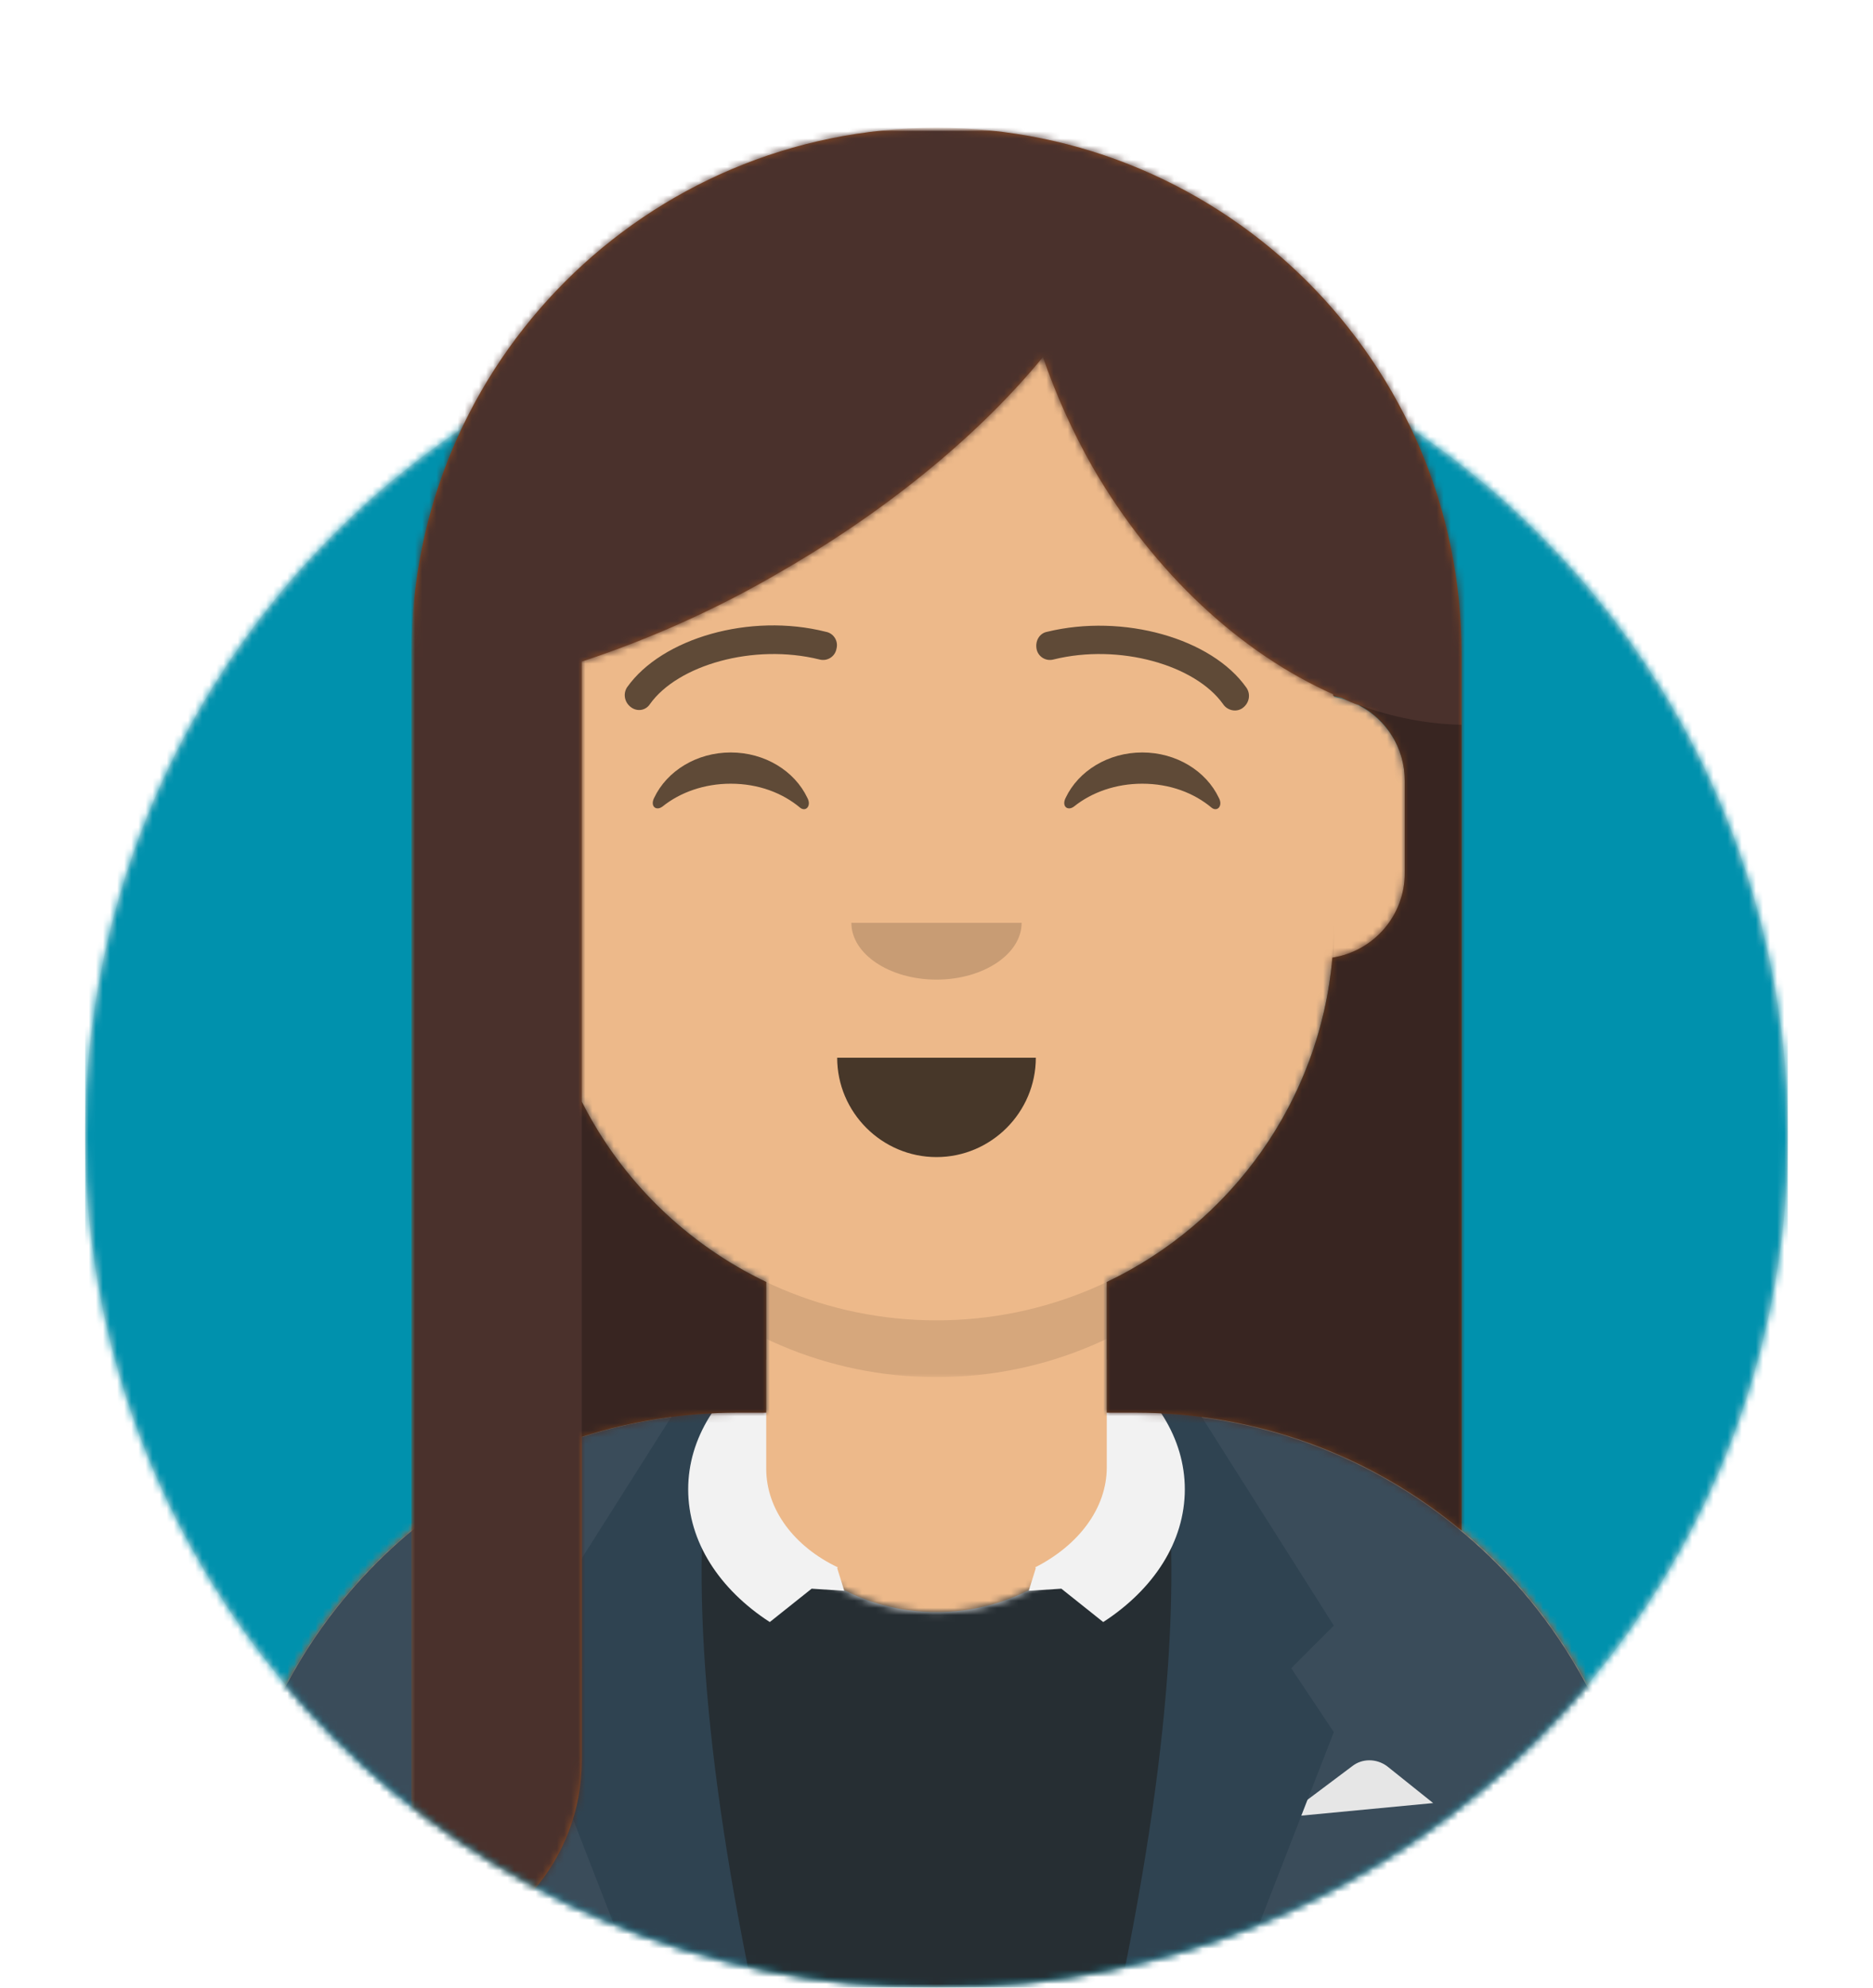 <?xml version="1.0" encoding="utf-8"?>
<!-- Generator: Adobe Illustrator 26.0.1, SVG Export Plug-In . SVG Version: 6.00 Build 0)  -->
<svg version="1.1" id="Layer_1" xmlns="http://www.w3.org/2000/svg" xmlns:xlink="http://www.w3.org/1999/xlink" x="0px" y="0px"
	 viewBox="0 0 264 280" style="enable-background:new 0 0 264 280;" xml:space="preserve">
<style type="text/css">
	.st0{fill-rule:evenodd;clip-rule:evenodd;fill:#E6E6E6;}
	.st1{filter:url(#Adobe_OpacityMaskFilter);}
	.st2{fill-rule:evenodd;clip-rule:evenodd;fill:#FFFFFF;}
	.st3{mask:url(#react-mask-70579563_00000000217211619731406300000008580735213851653534_);}
	.st4{fill-rule:evenodd;clip-rule:evenodd;fill:#0091AD;}
	.st5{filter:url(#Adobe_OpacityMaskFilter_00000158009861640405250480000017254153578292631970_);}
	.st6{mask:url(#react-mask-70579564_00000178906453079315450140000013120709624945005727_);}
	.st7{fill-rule:evenodd;clip-rule:evenodd;fill:#D0C6AC;}
	.st8{filter:url(#Adobe_OpacityMaskFilter_00000008866864437199631940000003560371944560182959_);}
	.st9{mask:url(#react-mask-70579565_00000162337107499182759920000000806652180057620887_);}
	.st10{fill-rule:evenodd;clip-rule:evenodd;fill:#EDB98A;}
	.st11{filter:url(#Adobe_OpacityMaskFilter_00000011712778036200712130000005501097700724594090_);}
	
		.st12{mask:url(#react-mask-70579565_00000178188558633318298530000005270797489248608914_);fill-rule:evenodd;clip-rule:evenodd;fill-opacity:0.1;}
	.st13{filter:url(#Adobe_OpacityMaskFilter_00000039820770644691717890000013366152826998830726_);}
	.st14{mask:url(#react-mask-70579567_00000003789275456765422870000002043030988299810212_);}
	.st15{fill-rule:evenodd;clip-rule:evenodd;fill:#262E33;}
	.st16{fill-rule:evenodd;clip-rule:evenodd;fill:#3A4C5A;}
	.st17{fill-rule:evenodd;clip-rule:evenodd;fill:#2F4351;}
	.st18{fill-rule:evenodd;clip-rule:evenodd;fill:#F2F2F2;}
	.st19{fill-rule:evenodd;clip-rule:evenodd;fill-opacity:0.7;}
	.st20{fill-rule:evenodd;clip-rule:evenodd;fill-opacity:0.16;}
	.st21{fill-rule:evenodd;clip-rule:evenodd;fill-opacity:0.6;}
	.st22{fill-opacity:0.6;}
	.st23{filter:url(#Adobe_OpacityMaskFilter_00000138574295709048662760000011659453767230743442_);}
	.st24{mask:url(#react-mask-70579568_00000094607291077426873970000001402259011466854538_);}
	.st25{fill-rule:evenodd;clip-rule:evenodd;fill:#944F23;}
	.st26{filter:url(#Adobe_OpacityMaskFilter_00000031899409751565586770000016678787730626137781_);}
	.st27{mask:url(#react-mask-70579569_00000142137070128182187990000017874208388532685463_);}
	.st28{fill-rule:evenodd;clip-rule:evenodd;fill:#4A312C;}
	.st29{fill-rule:evenodd;clip-rule:evenodd;fill-opacity:0.24;}
</style>
<desc>Created with getavataaars.com</desc>
<g id="Avataaar_00000047780029556785040450000012164915437856913807_">
	<g id="Avataaar_x2F_Circle" transform="translate(-825, -1100)">
		<g transform="translate(825, 1100)">
			<g id="Circle" transform="translate(12, 40)">
				<g id="Circle-Background">
					
						<circle id="react-path-70579560_00000079447266489283634340000011108609649178408369_" class="st0" cx="120" cy="120" r="120"/>
				</g>
				<defs>
					<filter id="Adobe_OpacityMaskFilter" filterUnits="userSpaceOnUse" x="0" y="0" width="240" height="240">
						<feColorMatrix  type="matrix" values="1 0 0 0 0  0 1 0 0 0  0 0 1 0 0  0 0 0 1 0"/>
					</filter>
				</defs>
				
					<mask maskUnits="userSpaceOnUse" x="0" y="0" width="240" height="240" id="react-mask-70579563_00000000217211619731406300000008580735213851653534_">
					<g class="st1">
						
							<circle id="react-path-70579560_00000134211655178500456030000001683752304852135598_" class="st2" cx="120" cy="120" r="120"/>
					</g>
				</mask>
				<g id="Color_x2F_Palette_x2F_Blue-01" class="st3">
					<rect id="_xD83D__xDD8D_Color" class="st4" width="240" height="240"/>
				</g>
			</g>
			<g id="Mask">
			</g>
			<defs>
				
					<filter id="Adobe_OpacityMaskFilter_00000073719292160861950430000005656487455041226386_" filterUnits="userSpaceOnUse" x="0" y="18" width="322" height="298">
					<feColorMatrix  type="matrix" values="1 0 0 0 0  0 1 0 0 0  0 0 1 0 0  0 0 0 1 0"/>
				</filter>
			</defs>
			
				<mask maskUnits="userSpaceOnUse" x="0" y="18" width="322" height="298" id="react-mask-70579564_00000178906453079315450140000013120709624945005727_">
				<g style="filter:url(#Adobe_OpacityMaskFilter_00000073719292160861950430000005656487455041226386_);">
					<path id="react-path-70579561_00000000183976088120147220000001623607263400900994_" class="st2" d="M12,160
						c0,66.3,53.7,120,120,120s120-53.7,120-120h12V0H0v160H12z"/>
				</g>
			</mask>
			<g id="Avataaar" class="st6">
				<g id="Body" transform="translate(32, 36)">
					<g>
						<path id="react-path-70579562_00000033341251249041710270000017357492256605779353_" class="st7" d="M124,144.6V163h4l0,0
							c39.8,0,72,32.2,72,72v9H0v-9c0-39.8,32.2-72,72-72l0,0h4v-18.4c-17.2-8.2-29.6-24.9-31.7-44.7C38.5,99.1,34,94.1,34,88V74
							c0-5.9,4.3-10.9,10-11.8V56l0,0c0-30.9,25.1-56,56-56l0,0l0,0c30.9,0,56,25.1,56,56v6.2c5.7,1,10,5.9,10,11.8v14
							c0,6.1-4.5,11.1-10.3,11.9C153.6,119.7,141.2,136.4,124,144.6z"/>
					</g>
					<defs>
						
							<filter id="Adobe_OpacityMaskFilter_00000072255723044256307050000017519343381111302791_" filterUnits="userSpaceOnUse" x="0" y="0" width="264" height="280">
							<feColorMatrix  type="matrix" values="1 0 0 0 0  0 1 0 0 0  0 0 1 0 0  0 0 0 1 0"/>
						</filter>
					</defs>
					
						<mask maskUnits="userSpaceOnUse" x="0" y="0" width="264" height="280" id="react-mask-70579565_00000162337107499182759920000000806652180057620887_">
						<g style="filter:url(#Adobe_OpacityMaskFilter_00000072255723044256307050000017519343381111302791_);">
							<path id="react-path-70579562_00000057116235799162266500000016256262447176225202_" class="st2" d="M124,144.6V163h4l0,0
								c39.8,0,72,32.2,72,72v9H0v-9c0-39.8,32.2-72,72-72l0,0h4v-18.4c-17.2-8.2-29.6-24.9-31.7-44.7C38.5,99.1,34,94.1,34,88V74
								c0-5.9,4.3-10.9,10-11.8V56l0,0c0-30.9,25.1-56,56-56l0,0l0,0c30.9,0,56,25.1,56,56v6.2c5.7,1,10,5.9,10,11.8v14
								c0,6.1-4.5,11.1-10.3,11.9C153.6,119.7,141.2,136.4,124,144.6z"/>
						</g>
					</mask>
					<g id="Skin_x2F__xD83D__xDC76__xD83C__xDFFD_-03-Brown" class="st9">
						<g id="Color" transform="translate(0, 0)">
							<rect class="st10" width="264" height="280"/>
						</g>
					</g>
					<defs>
						
							<filter id="Adobe_OpacityMaskFilter_00000093151038634482367610000010682494189404901264_" filterUnits="userSpaceOnUse" x="44" y="79" width="112" height="79">
							<feColorMatrix  type="matrix" values="1 0 0 0 0  0 1 0 0 0  0 0 1 0 0  0 0 0 1 0"/>
						</filter>
					</defs>
					
						<mask maskUnits="userSpaceOnUse" x="44" y="79" width="112" height="79" id="react-mask-70579565_00000178188558633318298530000005270797489248608914_">
						<g style="filter:url(#Adobe_OpacityMaskFilter_00000093151038634482367610000010682494189404901264_);">
							<path id="react-path-70579562_00000126298657320158100320000002233390644178999225_" class="st2" d="M124,144.6V163h4l0,0
								c39.8,0,72,32.2,72,72v9H0v-9c0-39.8,32.2-72,72-72l0,0h4v-18.4c-17.2-8.2-29.6-24.9-31.7-44.7C38.5,99.1,34,94.1,34,88V74
								c0-5.9,4.3-10.9,10-11.8V56l0,0c0-30.9,25.1-56,56-56l0,0l0,0c30.9,0,56,25.1,56,56v6.2c5.7,1,10,5.9,10,11.8v14
								c0,6.1-4.5,11.1-10.3,11.9C153.6,119.7,141.2,136.4,124,144.6z"/>
						</g>
					</mask>
					<path id="Neck-Shadow" class="st12" d="M156,79v23c0,30.9-25.1,56-56,56s-56-25.1-56-56V79v15c0,30.9,25.1,56,56,56
						s56-25.1,56-56V79z"/>
				</g>
				<g id="Clothing_x2F_Blazer-_x2B_-Sweater" transform="translate(0, 170)">
					<g id="Clothes">
						<path id="react-path-70579566_00000014609194787553264420000007171993158767462312_" class="st0" d="M105.2,29.1H104l0,0
							c-39.8,0-72,32.2-72,72v8.9h200v-8.9c0-39.8-32.2-72-72-72l0,0h-1.2c0.1,1,0.2,2,0.2,3c0,13.8-12.1,25-27,25s-27-11.2-27-25
							C105,31,105.1,30,105.2,29.1z"/>
					</g>
					<defs>
						
							<filter id="Adobe_OpacityMaskFilter_00000069356242716444360250000007262391851065728697_" filterUnits="userSpaceOnUse" x="0" y="0" width="264" height="110">
							<feColorMatrix  type="matrix" values="1 0 0 0 0  0 1 0 0 0  0 0 1 0 0  0 0 0 1 0"/>
						</filter>
					</defs>
					
						<mask maskUnits="userSpaceOnUse" x="0" y="0" width="264" height="110" id="react-mask-70579567_00000003789275456765422870000002043030988299810212_">
						<g style="filter:url(#Adobe_OpacityMaskFilter_00000069356242716444360250000007262391851065728697_);">
							<path id="react-path-70579566_00000170961131072062801490000001406203087120858011_" class="st2" d="M105.2,29.1H104l0,0
								c-39.8,0-72,32.2-72,72v8.9h200v-8.9c0-39.8-32.2-72-72-72l0,0h-1.2c0.1,1,0.2,2,0.2,3c0,13.8-12.1,25-27,25s-27-11.2-27-25
								C105,31,105.1,30,105.2,29.1z"/>
						</g>
					</mask>
					<g id="Color_x2F_Palette_x2F_Black" class="st14">
						<rect id="_xD83D__xDD8D_Color_00000092433319192796397850000000683516812251079098_" class="st15" width="264" height="110"/>
					</g>
					<g id="Blazer" transform="translate(32, 28)">
						<path id="Saco" class="st16" d="M68.8,1.1C30.5,2.8,0,34.4,0,73.1V82h69.4C66,69.9,64,55.7,64,40.5
							C64,26.2,65.7,12.7,68.8,1.1z M131.6,82H200v-8.9c0-38.3-30-69.7-67.8-71.9c3,11.6,4.8,25,4.8,39.3
							C137,55.7,135,69.9,131.6,82z"/>
						<path id="Pocket-hanky" class="st0" d="M149,58l9.6-7.2l0,0c1.4-1.1,3.4-1.1,4.9,0L170,56L149,58z"/>
						<path id="Wing" class="st17" d="M69,0c-4,19.3-2.3,46.7,5,82H58L44,46l6-9l-6-6L63,1C65,0.4,67,0,69,0z"/>
						<path id="Wing_00000050646275585793685520000005813940490558378422_" class="st17" d="M131,0c4,19.3,2.3,46.7-5,82h16l14-36
							l-6-9l6-6L137,1C135,0.4,133,0,131,0z"/>
					</g>
					<path id="Collar" class="st18" d="M156,21.5c6.8,4.6,11,11.1,11,18.3c0,7.4-4.4,14.1-11.5,18.7l-5.9-4.7l-4.6,0.3l1-3.2
						l-0.1-0.1c6.1-3.1,10.1-8.3,10.1-14.1V21.5z M108,21.5c-6.8,4.6-11,11.1-11,18.3c0,7.4,4.4,14.1,11.5,18.7l5.9-4.7l4.6,0.3
						l-1-3.2l0.1-0.1C112,47.9,108,42.7,108,36.9V21.5z"/>
				</g>
				<g id="Face" transform="translate(76, 82)">
					<g id="Mouth_x2F_Default" transform="translate(2, 52)">
						<path id="Mouth" class="st19" d="M40,15c0,7.7,6.3,14,14,14l0,0c7.7,0,14-6.3,14-14"/>
					</g>
					<g id="Nose_x2F_Default" transform="translate(28, 40)">
						<path id="Nose" class="st20" d="M16,8c0,4.4,5.4,8,12,8l0,0c6.6,0,12-3.6,12-8"/>
					</g>
					<g id="Eyes_x2F_Happy-_xD83D__xDE01_" transform="translate(0, 8)">
						<path id="Squint" class="st21" d="M16.2,22.4C18,18.6,22.2,16,27,16c4.8,0,9,2.6,10.8,6.4c0.6,1.1-0.2,2-1,1.4
							c-2.5-2.1-5.9-3.4-9.8-3.4c-3.7,0-7.1,1.2-9.6,3.2C16.5,24.3,15.6,23.6,16.2,22.4z"/>
						<path id="Squint_00000167371515821352526010000008255925796354930593_" class="st21" d="M74.2,22.4C76,18.6,80.2,16,85,16
							c4.8,0,9,2.6,10.8,6.4c0.6,1.1-0.2,2-1,1.4c-2.5-2.1-5.9-3.4-9.8-3.4c-3.7,0-7.1,1.2-9.6,3.2C74.5,24.3,73.6,23.6,74.2,22.4z"
							/>
					</g>
					<g id="Eyebrow_x2F_Outline_x2F_Default">
						<g id="I-Browse" transform="translate(12, 6)">
							<path id="Eyebrow" class="st22" d="M3.6,11.2c3.9-5.5,14.6-8.6,23.9-6.3c1.1,0.3,2.2-0.4,2.4-1.5c0.3-1.1-0.4-2.2-1.5-2.4
								C17.7-1.7,5.3,1.9,0.4,8.8c-0.6,0.9-0.4,2.1,0.5,2.8S3,12.1,3.6,11.2z"/>
							<path id="Eyebrow_00000050661298281050730100000002510938358490767255_" class="st22" d="M84.4,11.2
								c-3.9-5.5-14.6-8.6-23.9-6.3c-1.1,0.3-2.2-0.4-2.4-1.5s0.4-2.2,1.5-2.4c10.7-2.6,23.2,0.9,28.1,7.9c0.6,0.9,0.4,2.1-0.5,2.8
								S85,12.1,84.4,11.2z"/>
						</g>
					</g>
				</g>
				<g id="Top">
					<g id="Mask_00000002364480131271868800000006937941702038971280_">
					</g>
					<defs>
						
							<filter id="Adobe_OpacityMaskFilter_00000143603676889855039080000008533218492627031196_" filterUnits="userSpaceOnUse" x="58" y="18" width="264" height="280">
							<feColorMatrix  type="matrix" values="1 0 0 0 0  0 1 0 0 0  0 0 1 0 0  0 0 0 1 0"/>
						</filter>
					</defs>
					
						<mask maskUnits="userSpaceOnUse" x="58" y="18" width="264" height="280" id="react-mask-70579568_00000094607291077426873970000001402259011466854538_">
						<g style="filter:url(#Adobe_OpacityMaskFilter_00000143603676889855039080000008533218492627031196_);">
							<rect id="react-path-70579570_00000003822934865940351990000000943330587787094458_" class="st2" width="264" height="280"/>
						</g>
					</mask>
					<g id="Top_x2F_Long-Hair_x2F_Straight" class="st24">
						<g transform="translate(-1, 0)">
							<g id="Hair" transform="translate(59, 18)">
								<g id="Mask-Hair">
									<path id="react-path-70579571_00000054229159413408292340000010070657678139923873_" class="st25" d="M133.5,81.3
										c3.9,2,6.5,6,6.5,10.7v13c0,6-4.4,11-10.2,11.9c-1.7,20.2-14.3,37.4-31.8,45.7l0,0V181h4c17.5,0,33.5,6.2,46,16.6V74
										c0-20.4-8.3-38.9-21.7-52.3S94.4,0,74,0C33.1,0,0,33.1,0,74v183.7c13.6-1.9,24-13.6,24-27.7v-45.6c6.9-2.2,14.3-3.4,22-3.4
										h4v-18.4c-11.2-5.3-20.4-14.3-26-25.4v-62c9.1-3,18.8-7.2,28.3-12.8c15.4-8.9,28.1-19.6,36.7-30.1c1.8,5.2,4.1,10.4,7,15.5
										c8.8,15.2,21.1,26.3,33.9,32v0.2c0.4,0.1,0.8,0.2,1.2,0.3C132,80.7,132.7,81.1,133.5,81.3z"/>
								</g>
								<defs>
									
										<filter id="Adobe_OpacityMaskFilter_00000021811207983046532560000000801522683416360106_" filterUnits="userSpaceOnUse" x="0" y="0" width="264" height="280">
										<feColorMatrix  type="matrix" values="1 0 0 0 0  0 1 0 0 0  0 0 1 0 0  0 0 0 1 0"/>
									</filter>
								</defs>
								
									<mask maskUnits="userSpaceOnUse" x="0" y="0" width="264" height="280" id="react-mask-70579569_00000142137070128182187990000017874208388532685463_">
									<g style="filter:url(#Adobe_OpacityMaskFilter_00000021811207983046532560000000801522683416360106_);">
										<path id="react-path-70579571_00000167385857157058711500000016276289709439806119_" class="st2" d="M133.5,81.3
											c3.9,2,6.5,6,6.5,10.7v13c0,6-4.4,11-10.2,11.9c-1.7,20.2-14.3,37.4-31.8,45.7l0,0V181h4c17.5,0,33.5,6.2,46,16.6V74
											c0-20.4-8.3-38.9-21.7-52.3S94.4,0,74,0C33.1,0,0,33.1,0,74v183.7c13.6-1.9,24-13.6,24-27.7v-45.6
											c6.9-2.2,14.3-3.4,22-3.4h4v-18.4c-11.2-5.3-20.4-14.3-26-25.4v-62c9.1-3,18.8-7.2,28.3-12.8
											c15.4-8.9,28.1-19.6,36.7-30.1c1.8,5.2,4.1,10.4,7,15.5c8.8,15.2,21.1,26.3,33.9,32v0.2c0.4,0.1,0.8,0.2,1.2,0.3
											C132,80.7,132.7,81.1,133.5,81.3z"/>
									</g>
								</mask>
								<g id="Skin_x2F__xD83D__xDC76__xD83C__xDFFD_-03-Brown_00000011028076477959914590000017327566848198604710_" class="st27">
									<g id="Color_00000042007112494460908290000005759267004164420783_" transform="translate(0, 0) ">
										<rect class="st28" width="264" height="280"/>
									</g>
								</g>
							</g>
							<path id="Shadow" class="st29" d="M192.5,99.3c4.9,1.8,9.8,2.7,14.5,2.8l0,0V92c0-20.4-8.3-38.9-21.7-52.3
								C198.7,53.1,207,71.6,207,92v123.6c-12.5-10.4-28.5-16.6-46-16.6h-4v-18.4l0,0c17.5-8.3,30-25.5,31.8-45.7
								C194.6,134,199,129,199,123v-13C199,105.4,196.4,101.3,192.5,99.3z M190.2,98.4c-0.4-0.1-0.8-0.2-1.2-0.3v-0.2
								C189.4,98.1,189.8,98.3,190.2,98.4z M83,155.2c5.6,11.1,14.8,20,26,25.4V199h-4c-7.7,0-15.1,1.2-22,3.4V155.2z"/>
						</g>
					</g>
				</g>
			</g>
		</g>
	</g>
</g>
</svg>
